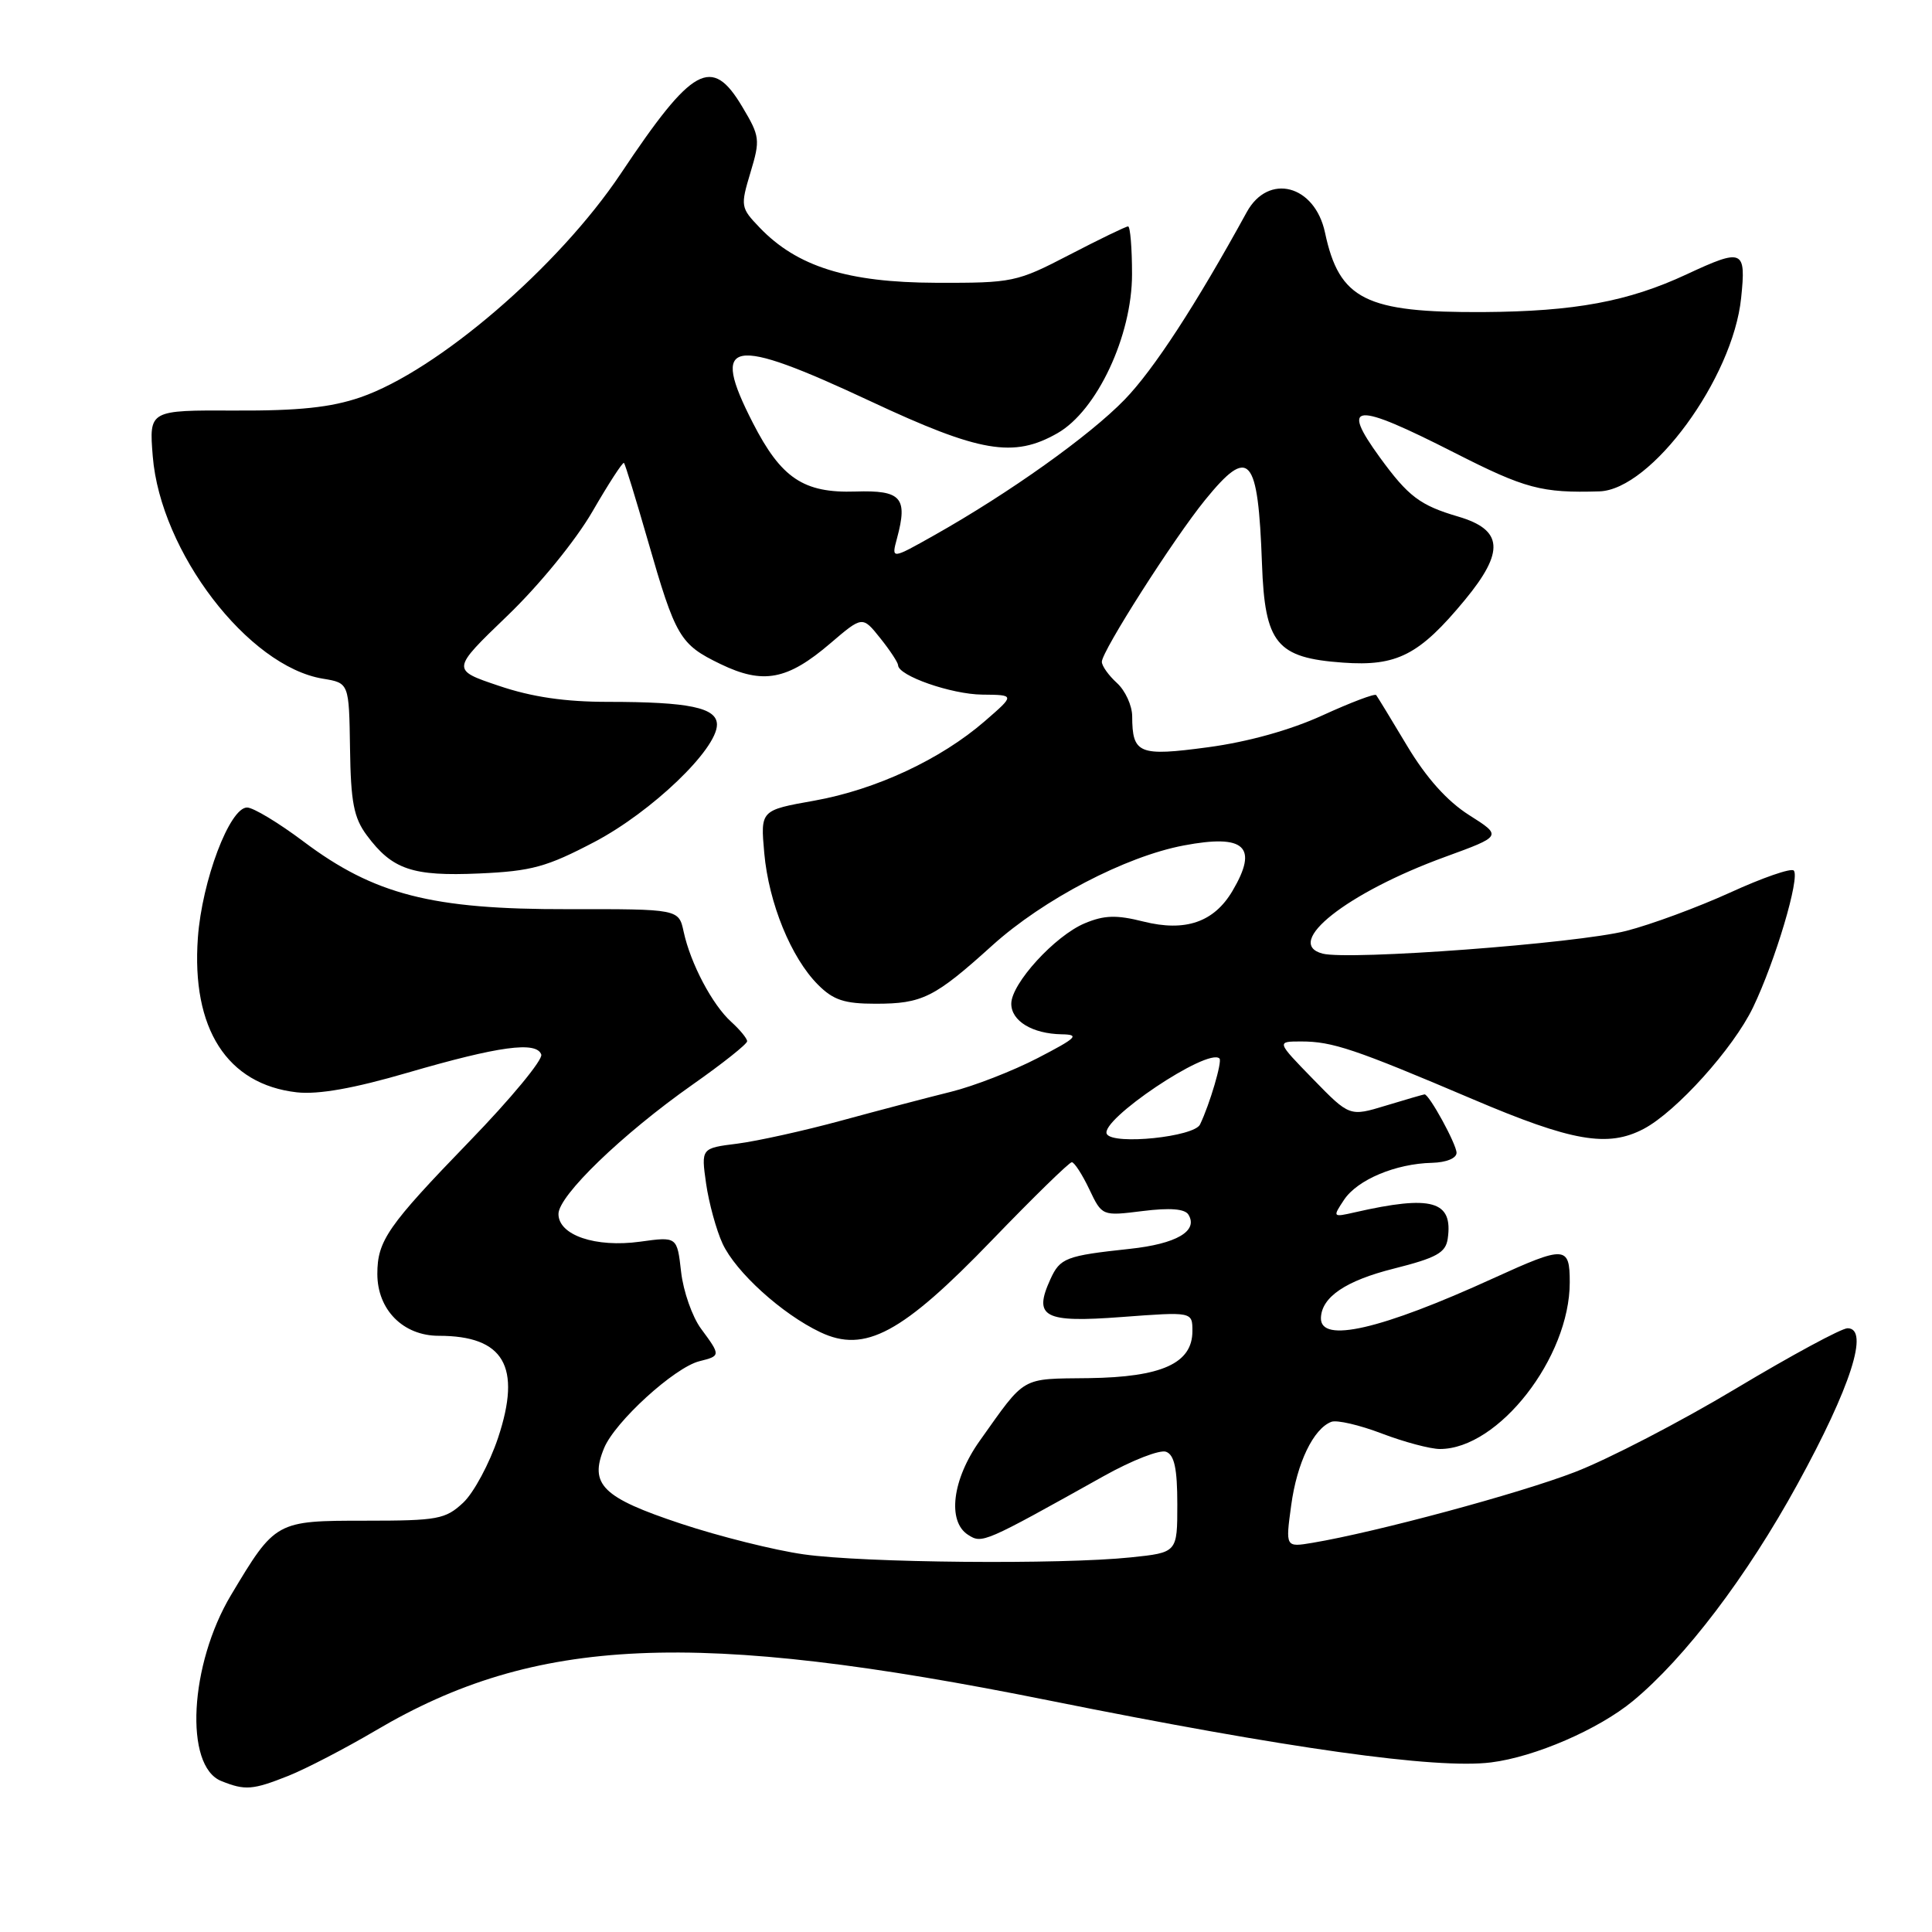 <?xml version="1.0" encoding="UTF-8" standalone="no"?>
<!DOCTYPE svg PUBLIC "-//W3C//DTD SVG 1.1//EN" "http://www.w3.org/Graphics/SVG/1.1/DTD/svg11.dtd" >
<svg xmlns="http://www.w3.org/2000/svg" xmlns:xlink="http://www.w3.org/1999/xlink" version="1.1" viewBox="0 0 256 256">
 <g >
 <path fill="currentColor"
d=" M 38.23 235.30 C 40.58 234.36 45.77 231.66 49.78 229.30 C 70.96 216.79 91.97 215.86 139.00 225.32 C 170.64 231.68 190.28 234.44 197.56 233.53 C 203.37 232.81 211.80 229.16 216.36 225.40 C 223.27 219.69 231.47 208.90 238.17 196.67 C 245.24 183.79 247.74 176.00 244.81 176.00 C 244.01 176.00 237.35 179.60 230.02 183.99 C 222.68 188.39 213.09 193.36 208.70 195.05 C 201.33 197.90 182.32 203.02 173.92 204.43 C 170.33 205.03 170.33 205.03 171.09 199.46 C 171.85 193.84 174.03 189.31 176.41 188.40 C 177.13 188.12 180.14 188.82 183.10 189.95 C 186.07 191.08 189.53 192.00 190.80 192.00 C 198.56 192.00 208.00 179.88 208.00 169.92 C 208.00 165.06 207.41 165.03 197.89 169.37 C 182.98 176.18 174.94 178.03 175.03 174.64 C 175.11 171.87 178.31 169.70 184.68 168.10 C 190.35 166.67 191.56 166.00 191.83 164.14 C 192.56 159.11 189.74 158.31 179.52 160.64 C 176.58 161.31 176.56 161.29 178.10 158.97 C 179.87 156.32 184.93 154.19 189.75 154.08 C 191.64 154.03 193.00 153.48 193.00 152.75 C 192.99 151.60 189.37 144.99 188.76 145.01 C 188.62 145.02 186.32 145.68 183.66 146.49 C 178.83 147.96 178.83 147.96 173.98 142.98 C 169.13 138.00 169.13 138.00 172.42 138.00 C 176.55 138.00 179.49 138.99 195.10 145.63 C 208.31 151.26 213.05 152.08 217.80 149.58 C 222.12 147.30 229.67 138.92 232.28 133.50 C 235.24 127.35 238.55 116.22 237.68 115.35 C 237.33 114.99 233.53 116.31 229.25 118.27 C 224.96 120.22 218.77 122.51 215.48 123.35 C 208.92 125.02 178.76 127.27 175.25 126.36 C 170.00 124.98 178.50 118.27 191.49 113.54 C 199.05 110.78 199.05 110.78 194.66 108.00 C 191.75 106.15 189.01 103.09 186.47 98.86 C 184.38 95.36 182.52 92.32 182.35 92.10 C 182.17 91.87 178.98 93.08 175.26 94.78 C 171.01 96.73 165.38 98.30 160.10 99.01 C 150.89 100.25 150.04 99.90 150.02 94.90 C 150.01 93.48 149.10 91.50 148.00 90.50 C 146.90 89.50 146.00 88.24 146.00 87.69 C 146.00 86.29 155.51 71.38 159.68 66.25 C 165.55 59.03 166.70 60.33 167.22 74.73 C 167.60 85.28 169.14 87.17 177.93 87.80 C 185.11 88.32 188.07 86.80 194.11 79.49 C 199.40 73.08 199.17 70.20 193.22 68.45 C 188.15 66.96 186.61 65.79 182.83 60.60 C 177.56 53.34 179.42 53.22 192.71 59.98 C 202.10 64.76 204.27 65.34 211.93 65.11 C 218.80 64.89 229.62 50.13 230.71 39.48 C 231.38 33.05 230.96 32.87 223.49 36.35 C 215.75 39.96 208.65 41.27 196.58 41.35 C 180.93 41.44 177.46 39.70 175.57 30.82 C 174.22 24.49 168.07 22.88 165.20 28.11 C 158.47 40.38 152.86 49.00 149.00 52.97 C 144.35 57.76 133.74 65.32 123.80 70.92 C 118.10 74.13 118.10 74.13 118.86 71.32 C 120.31 65.93 119.43 64.94 113.37 65.13 C 106.48 65.36 103.51 63.37 99.75 56.02 C 94.07 44.92 96.69 44.44 115.33 53.16 C 129.85 59.96 134.31 60.72 140.12 57.40 C 145.35 54.42 150.00 44.50 150.00 36.34 C 150.00 32.86 149.76 30.00 149.48 30.00 C 149.19 30.00 145.70 31.69 141.73 33.75 C 134.70 37.40 134.21 37.50 124.00 37.47 C 112.31 37.43 105.61 35.33 100.65 30.15 C 98.14 27.53 98.10 27.32 99.44 22.86 C 100.75 18.51 100.70 18.07 98.35 14.14 C 94.31 7.35 91.79 8.73 82.26 23.00 C 74.00 35.36 57.97 49.13 47.75 52.65 C 43.84 53.99 39.59 54.44 31.13 54.40 C 19.75 54.35 19.75 54.35 20.24 60.45 C 21.26 73.12 32.88 88.31 42.79 89.93 C 46.25 90.50 46.25 90.50 46.38 99.18 C 46.48 106.30 46.88 108.36 48.60 110.68 C 51.98 115.23 54.64 116.13 63.50 115.74 C 70.46 115.43 72.44 114.88 78.79 111.55 C 86.36 107.56 95.00 99.29 95.00 96.02 C 95.00 93.77 91.32 93.00 80.57 93.00 C 74.87 93.00 70.48 92.36 66.09 90.87 C 59.79 88.75 59.79 88.75 67.20 81.62 C 71.46 77.53 76.26 71.64 78.50 67.78 C 80.64 64.08 82.52 61.18 82.68 61.34 C 82.84 61.50 84.26 66.13 85.84 71.62 C 89.53 84.45 90.08 85.38 95.47 87.99 C 101.12 90.72 104.33 90.12 110.02 85.25 C 114.28 81.61 114.28 81.61 116.63 84.55 C 117.93 86.17 118.99 87.79 119.00 88.14 C 119.01 89.54 126.06 92.00 130.15 92.04 C 134.50 92.08 134.50 92.08 130.50 95.55 C 124.66 100.62 116.06 104.63 107.91 106.09 C 100.76 107.36 100.76 107.36 101.27 113.05 C 101.87 119.69 104.83 126.92 108.39 130.48 C 110.42 132.52 111.89 133.00 116.02 133.00 C 122.22 133.00 123.82 132.20 131.50 125.26 C 138.24 119.18 149.12 113.49 156.84 112.03 C 164.96 110.49 166.78 112.18 163.31 118.05 C 160.86 122.20 157.06 123.50 151.51 122.11 C 147.94 121.21 146.32 121.26 143.74 122.34 C 139.79 123.99 134.00 130.33 134.00 133.00 C 134.00 135.29 136.79 136.98 140.68 137.05 C 143.12 137.09 142.69 137.51 137.50 140.20 C 134.20 141.91 129.03 143.92 126.00 144.67 C 122.97 145.42 116.45 147.13 111.50 148.48 C 106.55 149.83 100.34 151.20 97.70 151.54 C 92.90 152.14 92.90 152.14 93.56 156.82 C 93.93 159.39 94.91 162.98 95.74 164.78 C 97.49 168.56 103.62 174.12 108.71 176.53 C 114.61 179.33 119.53 176.69 131.45 164.32 C 136.93 158.64 141.68 154.00 142.02 154.00 C 142.35 154.00 143.40 155.61 144.33 157.57 C 146.03 161.14 146.03 161.14 151.40 160.47 C 155.01 160.02 156.99 160.17 157.47 160.94 C 158.81 163.11 155.89 164.82 149.70 165.48 C 141.23 166.39 140.47 166.68 139.18 169.51 C 136.89 174.54 138.31 175.29 148.65 174.51 C 158.00 173.81 158.00 173.81 158.00 176.38 C 158.00 180.65 153.94 182.48 144.26 182.61 C 135.15 182.72 135.98 182.25 129.83 190.90 C 126.18 196.02 125.49 201.59 128.27 203.37 C 130.15 204.57 130.30 204.50 146.27 195.58 C 149.99 193.50 153.70 192.05 154.52 192.37 C 155.61 192.79 156.00 194.60 156.00 199.33 C 156.00 205.72 156.00 205.72 149.85 206.36 C 140.56 207.33 114.41 207.09 106.50 205.96 C 102.65 205.42 95.33 203.59 90.24 201.90 C 79.81 198.44 78.05 196.71 80.05 191.87 C 81.50 188.37 89.37 181.20 92.67 180.37 C 95.51 179.66 95.51 179.61 92.89 176.06 C 91.73 174.49 90.54 171.10 90.25 168.53 C 89.72 163.85 89.72 163.85 84.81 164.53 C 78.91 165.34 74.00 163.67 74.00 160.86 C 74.00 158.43 82.43 150.29 91.75 143.73 C 95.74 140.93 99.00 138.34 99.00 137.97 C 99.00 137.61 98.05 136.45 96.89 135.40 C 94.38 133.13 91.50 127.67 90.59 123.47 C 89.94 120.45 89.94 120.45 75.22 120.47 C 57.22 120.51 49.59 118.55 40.21 111.50 C 36.92 109.03 33.56 107.00 32.74 107.00 C 30.43 107.00 26.77 116.69 26.22 124.25 C 25.35 136.30 30.08 143.69 39.34 144.74 C 42.18 145.05 46.85 144.23 54.04 142.13 C 66.10 138.62 71.09 137.94 71.72 139.73 C 71.96 140.41 67.68 145.59 62.21 151.23 C 51.37 162.43 50.00 164.40 50.00 168.80 C 50.00 173.55 53.42 177.00 58.14 177.00 C 66.78 177.00 69.14 181.06 66.00 190.51 C 64.86 193.92 62.78 197.79 61.38 199.11 C 59.02 201.31 58.01 201.50 48.45 201.50 C 36.55 201.50 36.49 201.53 30.62 211.34 C 25.11 220.54 24.39 234.01 29.31 235.99 C 32.48 237.27 33.48 237.19 38.23 235.30 Z  M 146.67 150.28 C 145.57 148.50 160.08 138.75 161.59 140.26 C 161.97 140.64 160.30 146.32 159.01 149.00 C 158.23 150.64 147.58 151.74 146.67 150.28 Z "/>
</g>
</svg>